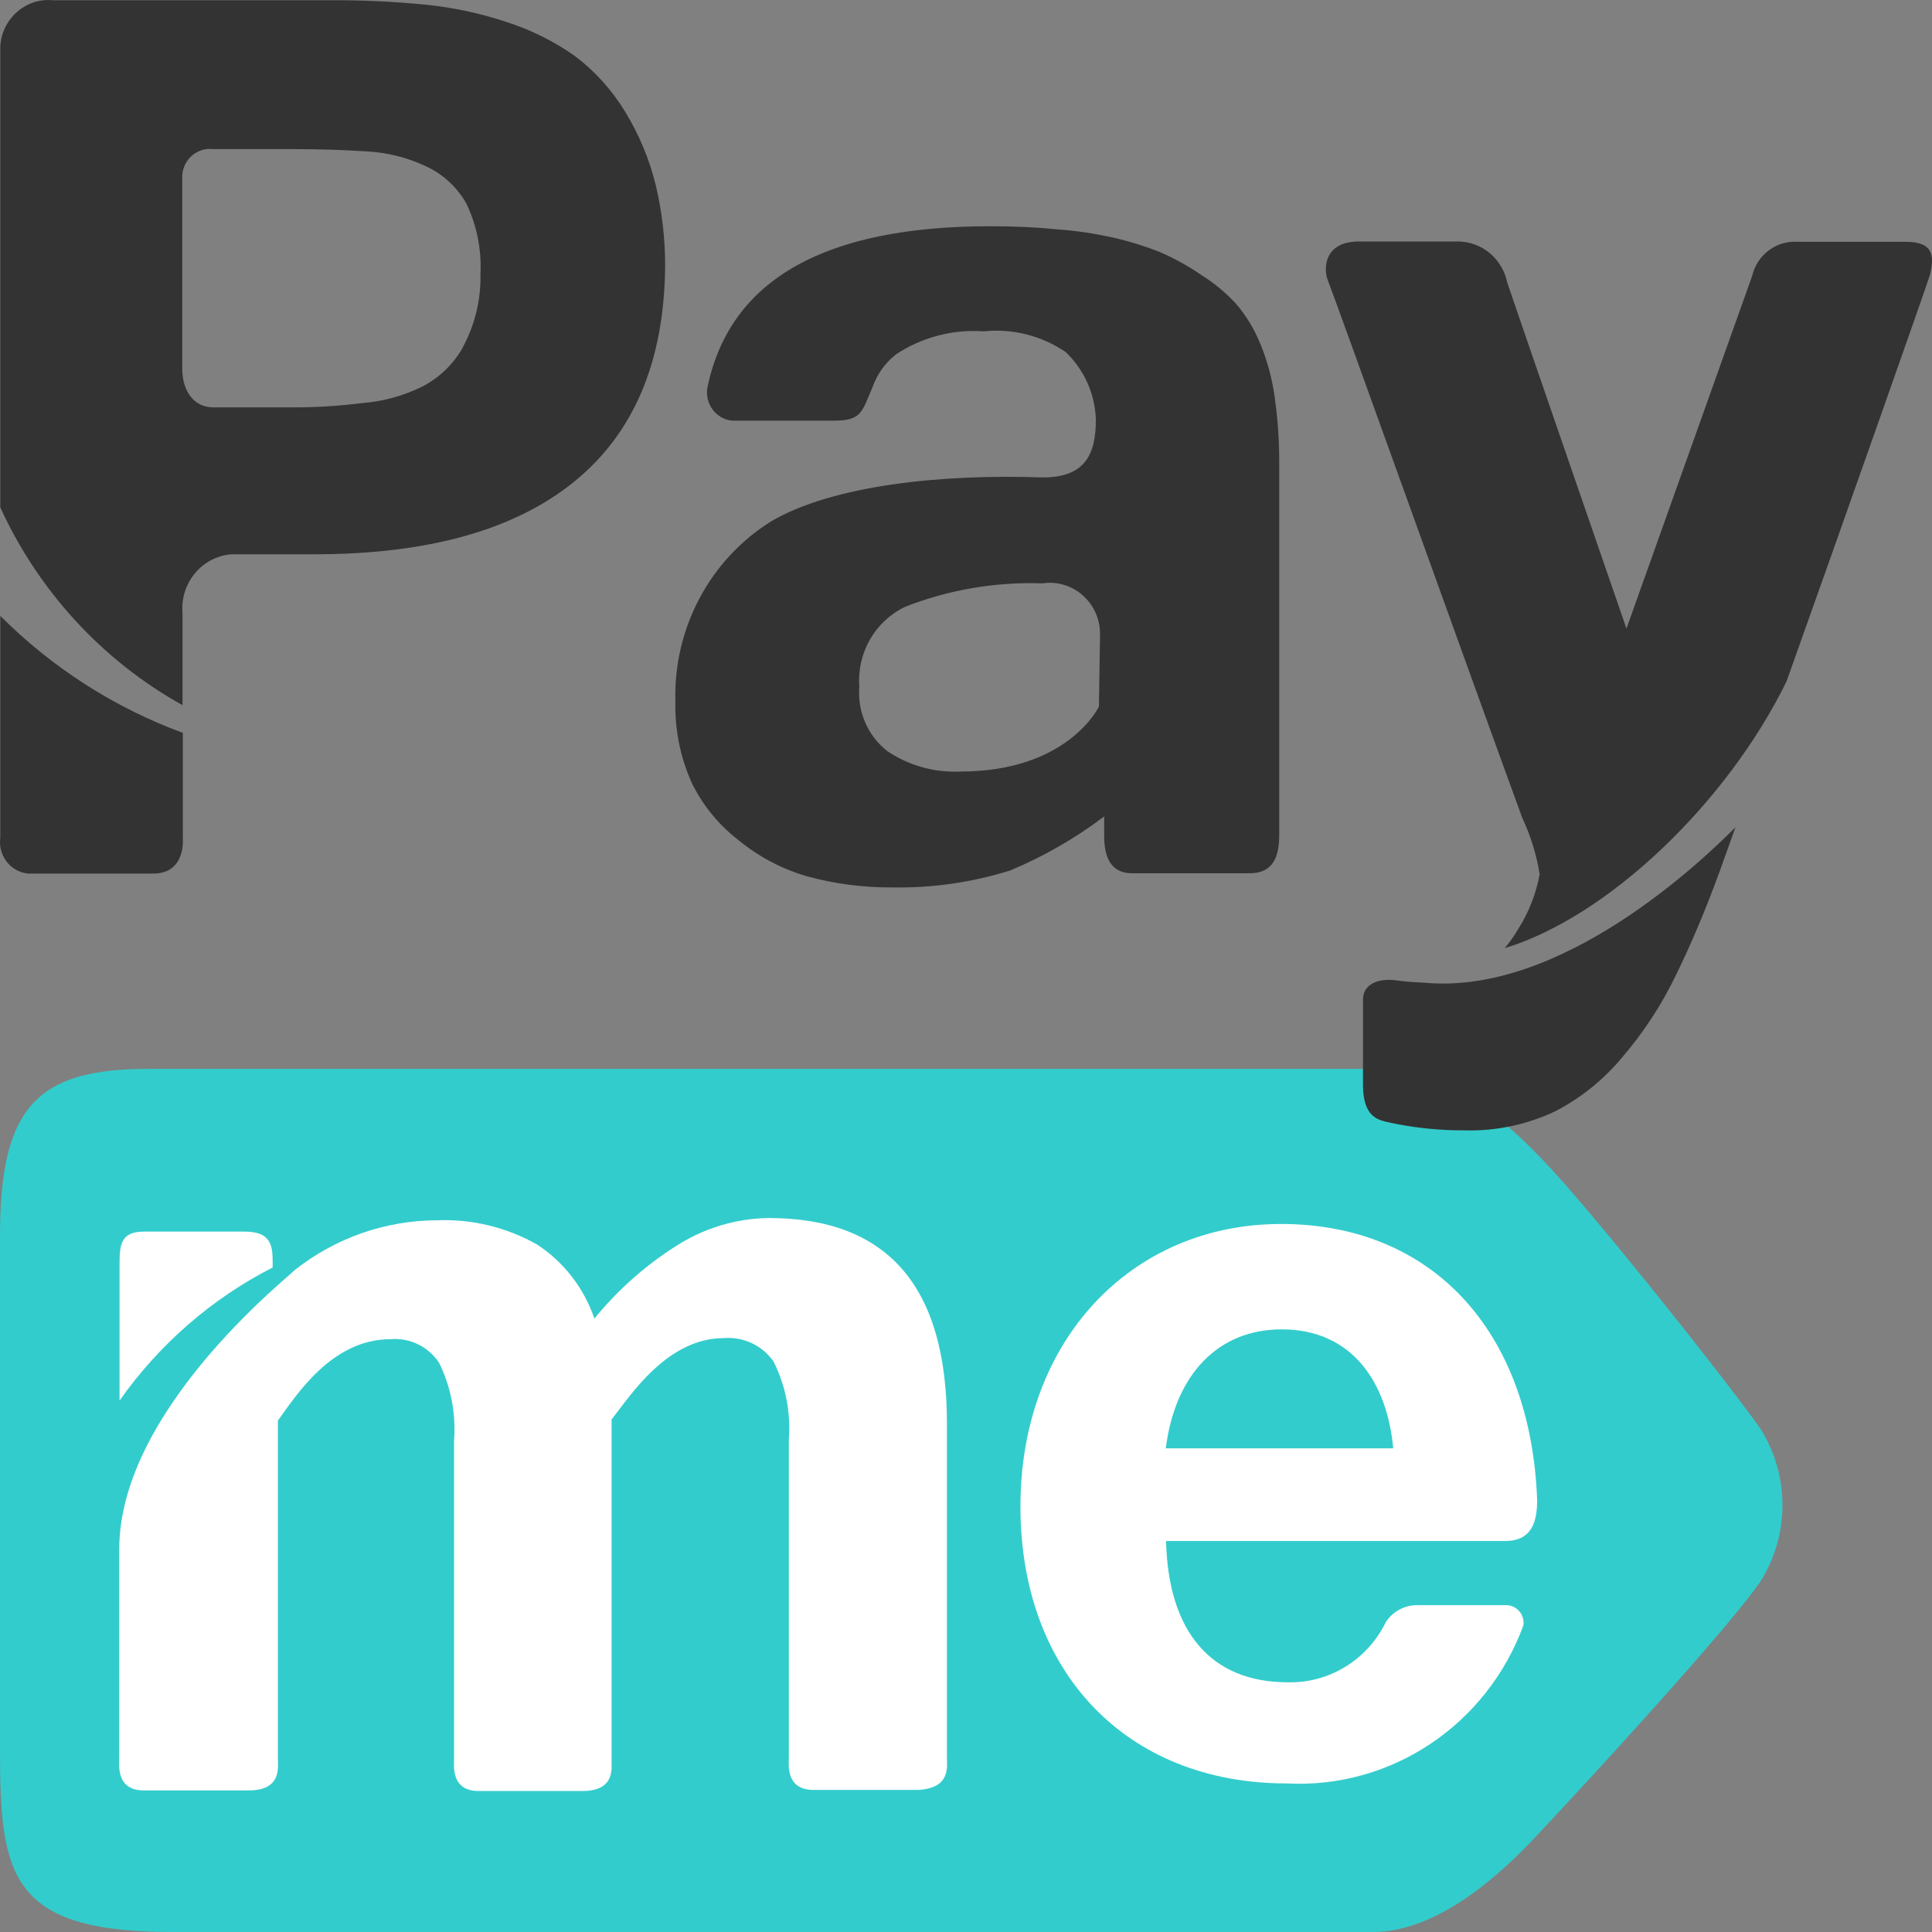 <svg width="40" height="40" viewBox="0 0 40 40" fill="none" xmlns="http://www.w3.org/2000/svg">
<rect x="0" y="0" width="40" height="40" fill="#808080" stroke="none"/>
<path d="M36.471 29.617C37.048 30.563 37.048 31.76 36.471 32.706C35.896 33.595 32.767 36.999 31.733 38.093C30.837 39.041 29.625 40 28.425 40H3.566C0.201 40 0 38.83 0 36.221V25.581C0 22.908 0.775 22.13 3.078 22.13H28.483C29.671 22.13 30.734 22.75 31.928 24.002C32.973 25.072 36.057 28.985 36.471 29.617Z" fill="#33CCCC"/>
<path d="M5.645 26.242V26.177C5.645 25.832 5.645 25.499 5.071 25.499H2.986C2.498 25.499 2.475 25.768 2.475 26.189V28.997C3.298 27.831 4.385 26.885 5.645 26.242Z" fill="white"/>
<path d="M19.605 36.397V36.245V29.471C19.605 26.635 18.376 25.218 15.918 25.218C15.234 25.226 14.566 25.429 13.989 25.803C13.353 26.207 12.785 26.713 12.306 27.3C12.09 26.665 11.669 26.123 11.112 25.762C10.479 25.406 9.761 25.234 9.039 25.265C7.976 25.269 6.944 25.631 6.104 26.294C5.921 26.482 2.469 29.219 2.469 32.074V36.408C2.469 36.543 2.4 37.069 2.981 37.069H5.145C5.817 37.069 5.754 36.619 5.754 36.432V29.412C6.116 28.915 6.857 27.727 8.08 27.727C8.478 27.69 8.865 27.876 9.09 28.213C9.336 28.712 9.443 29.271 9.401 29.827V35.297V36.42C9.401 36.555 9.332 37.081 9.912 37.081H12.054C12.726 37.081 12.662 36.631 12.662 36.443V36.291V29.389C13.053 28.892 13.811 27.704 14.988 27.704C15.391 27.67 15.781 27.855 16.016 28.189C16.265 28.688 16.375 29.246 16.332 29.804V35.273V36.397C16.332 36.531 16.263 37.058 16.843 37.058H19.008C19.685 37.023 19.605 36.578 19.605 36.397Z" fill="white"/>
<path d="M26.536 27.523C25.221 27.523 24.331 28.453 24.136 29.986H28.845C28.724 28.646 28.012 27.523 26.536 27.523ZM31.544 33.642C30.789 35.71 28.803 37.039 26.64 36.924C23.332 36.924 21.127 34.631 21.127 31.191C21.127 27.751 23.424 25.341 26.525 25.341C29.626 25.341 31.693 27.529 31.825 31.056C31.825 31.507 31.716 31.905 31.159 31.905H24.142C24.188 33.794 25.078 34.83 26.663 34.83C27.522 34.851 28.315 34.363 28.695 33.578C28.844 33.357 29.093 33.227 29.356 33.233H31.165C31.364 33.223 31.534 33.38 31.543 33.583C31.544 33.611 31.543 33.638 31.538 33.666L31.544 33.642Z" fill="white"/>
<path d="M22.752 14.629C22.752 14.629 22.12 15.974 19.881 15.974C19.344 15.999 18.813 15.85 18.365 15.547C17.964 15.23 17.748 14.729 17.791 14.213C17.74 13.517 18.117 12.861 18.738 12.564C19.644 12.209 20.611 12.044 21.581 12.078C22.148 11.991 22.678 12.389 22.764 12.967C22.772 13.022 22.776 13.076 22.775 13.131L22.752 14.629ZM26.089 7.106C25.967 6.811 25.8 6.536 25.595 6.293C25.387 6.068 25.152 5.871 24.894 5.708C24.616 5.515 24.32 5.351 24.01 5.217C23.694 5.092 23.37 4.992 23.039 4.918C22.661 4.833 22.277 4.776 21.891 4.749C21.477 4.706 21.014 4.684 20.501 4.684C17.079 4.684 15.13 5.784 14.655 7.984C14.578 8.297 14.764 8.615 15.072 8.694C15.101 8.701 15.131 8.706 15.161 8.709H17.268C17.842 8.709 17.842 8.528 18.061 8.025C18.156 7.751 18.328 7.511 18.554 7.334C19.093 6.98 19.73 6.814 20.369 6.86C20.965 6.798 21.564 6.949 22.063 7.288C22.444 7.649 22.669 8.15 22.689 8.68C22.689 9.405 22.471 9.885 21.587 9.885C19.491 9.809 17.239 10.049 15.97 10.791C14.699 11.582 13.94 13.007 13.983 14.524C13.969 15.104 14.085 15.68 14.322 16.208C14.546 16.667 14.87 17.067 15.27 17.378C15.689 17.727 16.174 17.985 16.694 18.139C17.282 18.301 17.888 18.379 18.497 18.373C19.316 18.386 20.132 18.267 20.915 18.022C21.607 17.733 22.26 17.358 22.861 16.904V17.314C22.861 17.718 22.982 18.08 23.436 18.08H25.876C26.37 18.08 26.485 17.723 26.485 17.279V9.621C26.488 9.144 26.455 8.667 26.387 8.194C26.333 7.82 26.233 7.455 26.089 7.106ZM29.477 20.344C29.285 20.339 29.093 20.323 28.902 20.297C28.667 20.262 28.219 20.297 28.219 20.707V22.462C28.219 23.134 28.541 23.181 28.707 23.228C29.239 23.347 29.782 23.406 30.326 23.403C30.97 23.421 31.608 23.286 32.193 23.011C32.727 22.736 33.202 22.354 33.588 21.888C34.026 21.378 34.397 20.812 34.691 20.204C35.009 19.556 35.311 18.841 35.598 18.057L35.931 17.127C35.265 17.799 32.325 20.625 29.477 20.344ZM39.457 5.006H37.217C36.776 4.977 36.378 5.276 36.276 5.714L33.674 13.014C33.674 13.014 31.377 6.363 31.205 5.848C31.105 5.359 30.685 5.006 30.195 5H28.133C27.398 5 27.398 5.585 27.495 5.813C27.593 6.042 30.413 13.915 31.515 16.928C31.689 17.299 31.811 17.692 31.877 18.098C31.805 18.498 31.657 18.879 31.441 19.221C31.357 19.366 31.261 19.503 31.154 19.63C33.278 18.987 35.747 16.641 36.988 14.108C38.24 10.598 39.888 5.919 39.962 5.679C40.043 5.31 40.043 5.006 39.457 5.006ZM3.785 15.173C2.369 14.652 1.08 13.826 0.006 12.751V17.343C-0.043 17.701 0.202 18.033 0.554 18.083C0.563 18.084 0.572 18.085 0.581 18.086H3.176C3.865 18.086 3.785 17.337 3.785 17.337V15.173ZM9.579 7.2C9.379 7.551 9.081 7.834 8.723 8.013C8.336 8.201 7.917 8.315 7.489 8.346C7.018 8.406 6.545 8.435 6.07 8.434H4.416C4.02 8.434 3.773 8.106 3.773 7.627V3.708C3.752 3.385 3.991 3.106 4.308 3.084C4.344 3.082 4.38 3.083 4.416 3.087H6.07C6.606 3.087 7.112 3.103 7.586 3.134C8.009 3.155 8.425 3.258 8.809 3.438C9.164 3.599 9.459 3.869 9.654 4.211C9.874 4.668 9.974 5.176 9.947 5.685C9.958 6.212 9.831 6.733 9.579 7.194V7.2ZM12.944 2.315C12.667 1.859 12.307 1.462 11.882 1.145C11.453 0.846 10.982 0.614 10.486 0.455C9.947 0.276 9.391 0.156 8.827 0.098C8.166 0.033 7.503 0.001 6.84 0.005H1.097C0.548 -0.048 0.061 0.363 0.009 0.922C0.008 0.932 0.007 0.942 0.006 0.952V1.005V10.505C0.802 12.245 2.125 13.68 3.779 14.6V12.693C3.726 12.075 4.175 11.53 4.782 11.476C4.782 11.476 4.783 11.476 4.784 11.476H6.507C8.857 11.476 10.651 10.975 11.887 9.973C13.124 8.97 13.752 7.485 13.771 5.515C13.773 4.948 13.707 4.382 13.576 3.83C13.444 3.295 13.231 2.784 12.944 2.315Z" fill="#333333"/>
</svg>
